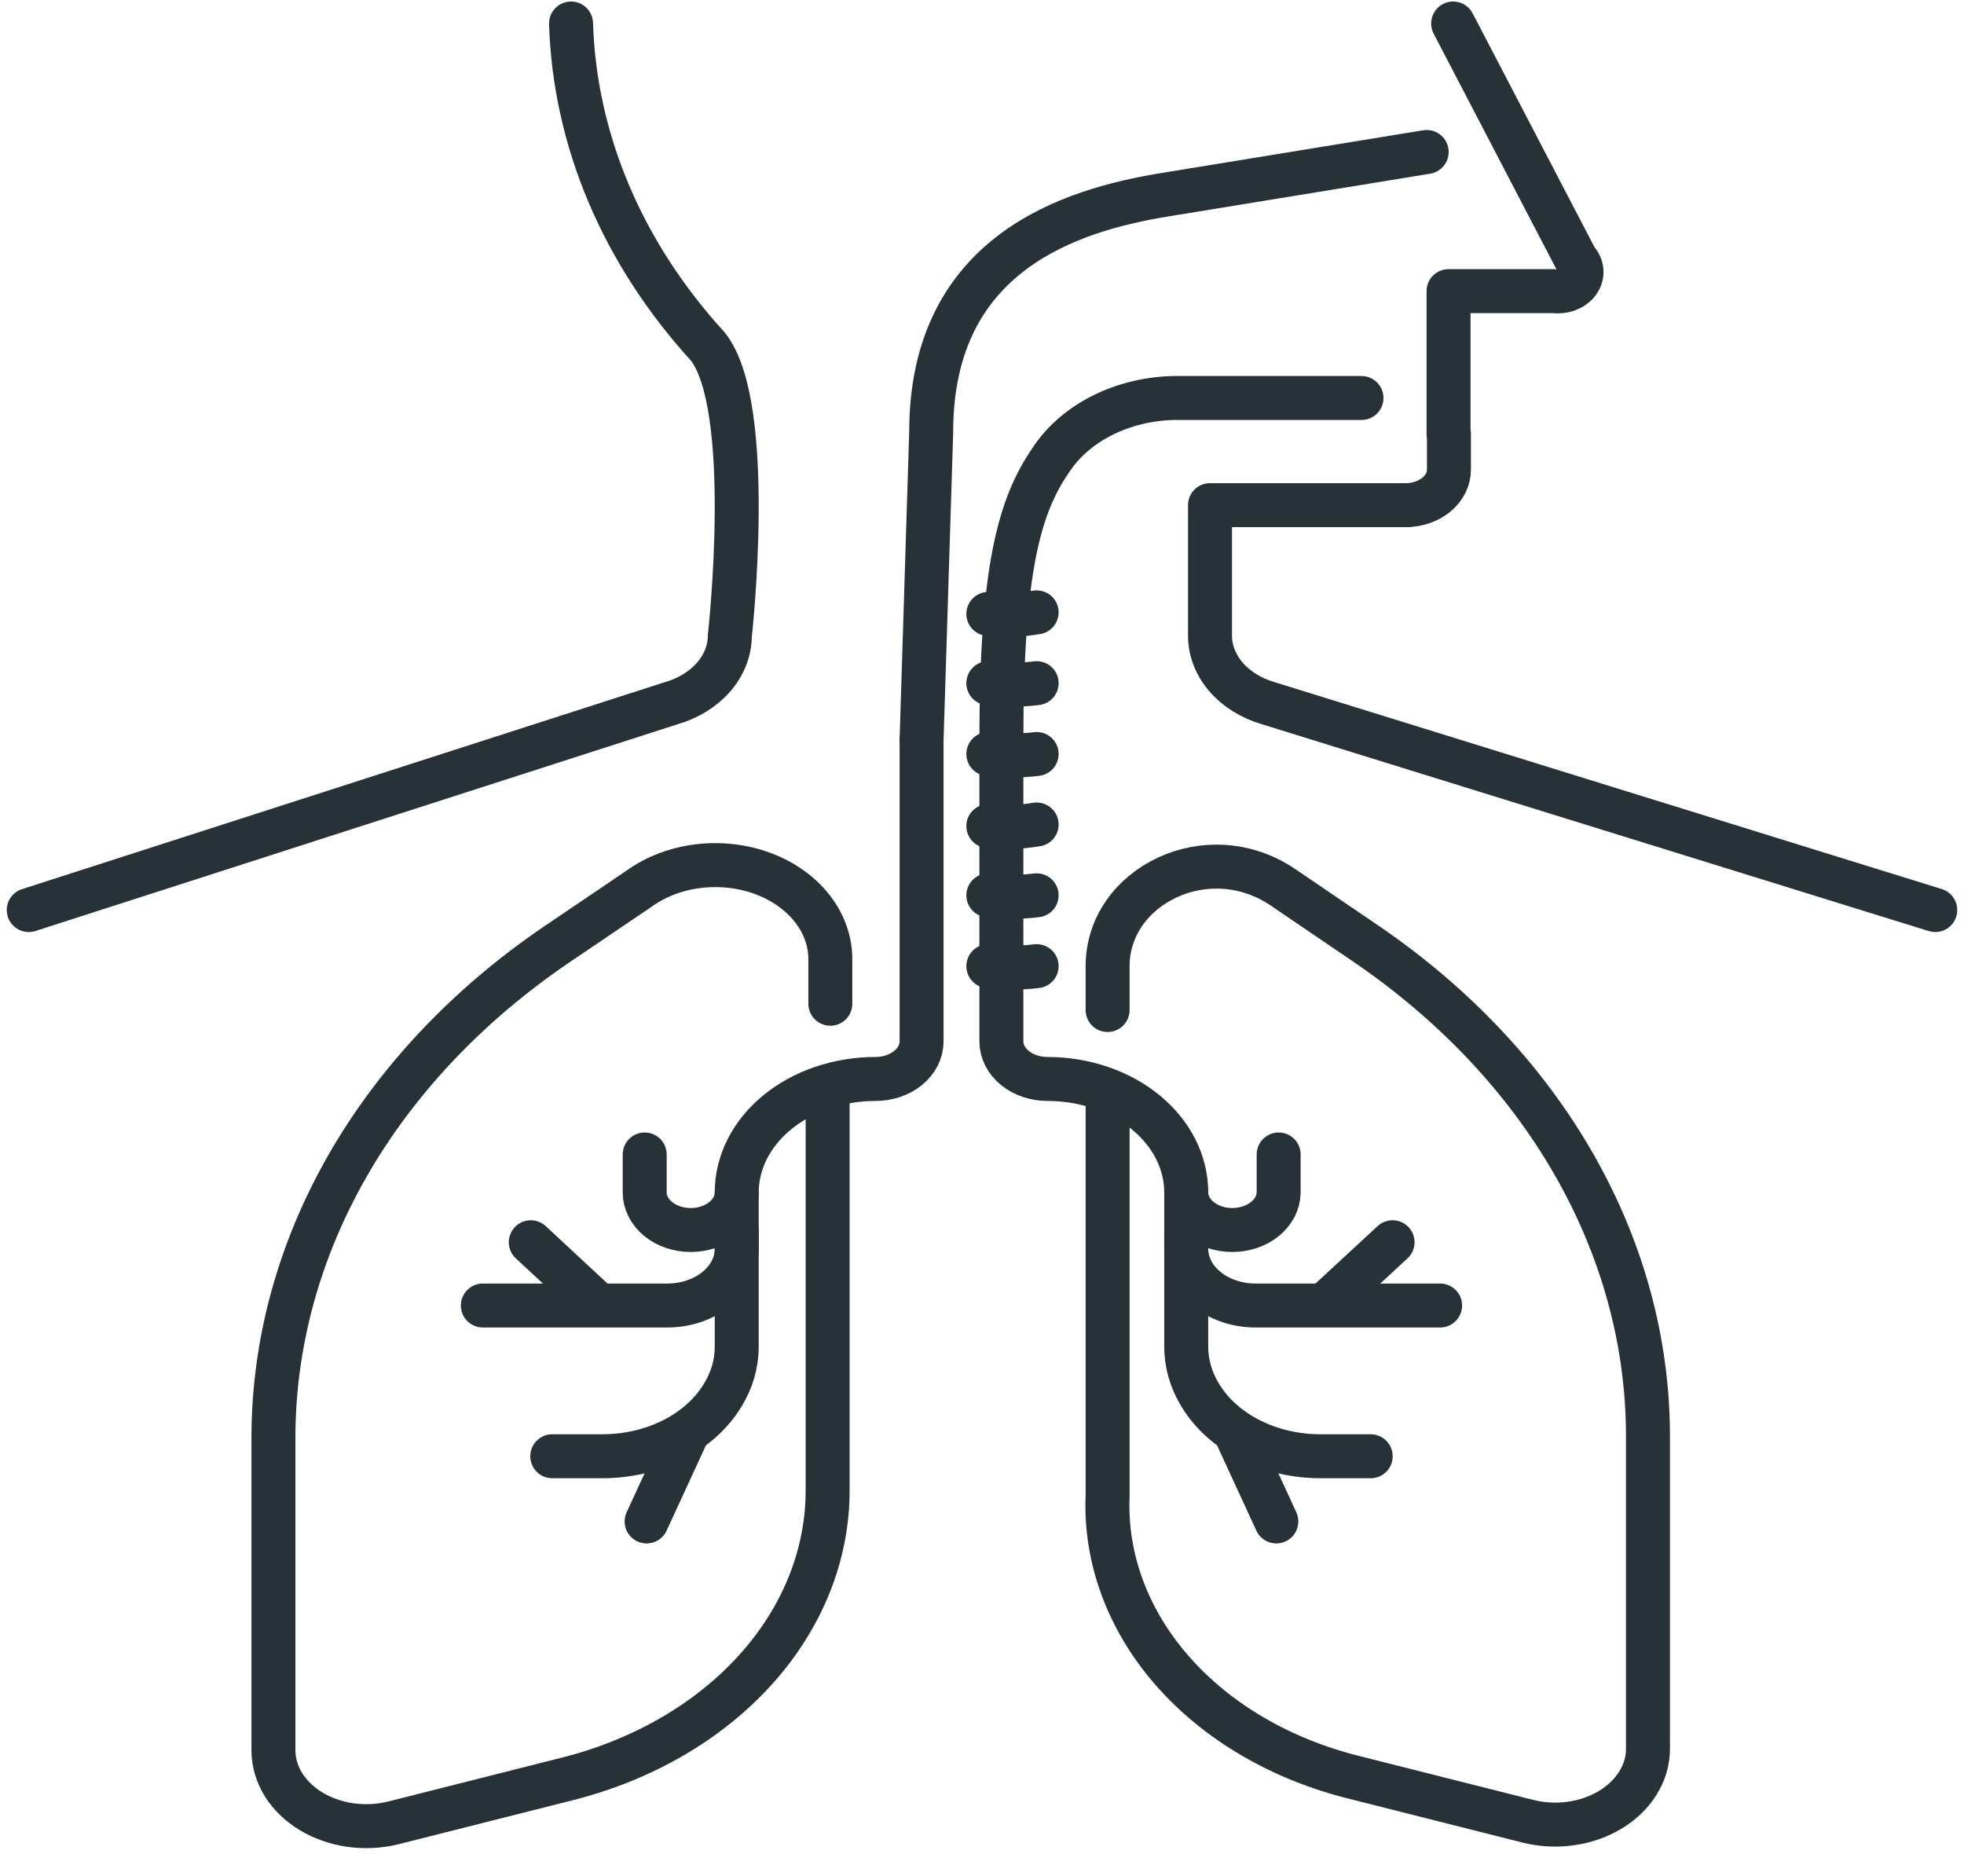 <svg viewBox="0 0 67 64" fill="none" xmlns="http://www.w3.org/2000/svg">
<path d="M47.951 17.233H41.278V21.691C41.28 22.195 41.472 22.686 41.828 23.098C42.184 23.509 42.686 23.82 43.267 23.99L66.019 31.046" stroke="#263238" stroke-width="1.5" stroke-linecap="round" stroke-linejoin="round"/>
<path d="M47.951 17.233C48.146 17.233 48.339 17.202 48.519 17.14C48.7 17.079 48.863 16.989 49.001 16.876C49.138 16.762 49.247 16.628 49.32 16.48C49.394 16.332 49.431 16.174 49.429 16.015V14.796" stroke="#263238" stroke-width="1.5" stroke-linecap="round" stroke-linejoin="round"/>
<path d="M19.481 0.802C19.604 4.777 21.231 8.624 24.139 11.813C25.774 13.844 24.898 21.691 24.898 21.691C24.895 22.196 24.701 22.688 24.343 23.1C23.984 23.511 23.479 23.822 22.896 23.99L0.981 31.046" stroke="#263238" stroke-width="1.5" stroke-linecap="round" stroke-linejoin="round"/>
<path d="M49.416 14.796V9.932H53.001C53.163 9.955 53.331 9.937 53.481 9.881C53.631 9.824 53.756 9.732 53.84 9.616C53.924 9.499 53.963 9.365 53.95 9.23C53.938 9.096 53.876 8.967 53.773 8.863L49.573 0.802" stroke="#263238" stroke-width="1.5" stroke-linecap="round" stroke-linejoin="round"/>
<path d="M46.446 13.577H40.31C39.394 13.557 38.49 13.746 37.699 14.124C36.908 14.502 36.263 15.053 35.835 15.715C34.802 17.233 34.161 19.318 34.161 25.23" stroke="#263238" stroke-width="1.5" stroke-linecap="round" stroke-linejoin="round"/>
<path d="M48.67 5.185L39.695 6.65C36.594 7.163 31.767 8.595 31.767 14.732L31.439 25.23" stroke="#263238" stroke-width="1.5" stroke-linecap="round" stroke-linejoin="round"/>
<path d="M37.785 34.456V32.959C37.785 30.233 41.2 28.523 43.777 30.276L46.577 32.179C49.593 34.232 52.019 36.801 53.685 39.706C55.352 42.61 56.217 45.777 56.219 48.985V59.675C56.216 60.078 56.098 60.474 55.874 60.832C55.651 61.191 55.328 61.501 54.932 61.74C54.536 61.979 54.077 62.139 53.592 62.207C53.106 62.276 52.609 62.251 52.137 62.134L46.211 60.638C43.704 60.018 41.518 58.739 39.994 56.998C38.47 55.258 37.693 53.155 37.785 51.016V37.3" stroke="#263238" stroke-width="1.5" stroke-linecap="round" stroke-linejoin="round"/>
<path d="M40.467 42.014V45.927C40.464 46.51 40.63 47.085 40.951 47.605V47.605C41.331 48.23 41.917 48.754 42.643 49.121C43.369 49.487 44.206 49.681 45.059 49.679H46.76" stroke="#263238" stroke-width="1.5" stroke-linecap="round" stroke-linejoin="round"/> 
<path d="M42.22 49.038L43.541 51.903" stroke="#263238" stroke-width="1.5" stroke-linecap="round" stroke-linejoin="round"/>
<path d="M45.308 44.409L47.506 42.378" stroke="#263238" stroke-width="1.5" stroke-linecap="round" stroke-linejoin="round"/>
<path d="M34.161 25.23V35.525C34.161 35.694 34.202 35.862 34.282 36.019C34.361 36.175 34.478 36.317 34.625 36.436C34.772 36.555 34.947 36.65 35.139 36.713C35.331 36.777 35.536 36.809 35.744 36.808V36.808C36.998 36.811 38.199 37.22 39.084 37.945C39.97 38.671 40.467 39.653 40.467 40.678V42.602C40.467 43.114 40.715 43.604 41.156 43.967C41.597 44.329 42.196 44.535 42.822 44.537H49.128" stroke="#263238" stroke-width="1.5" stroke-linecap="round" stroke-linejoin="round"/>
<path d="M40.467 40.678C40.467 41.018 40.632 41.344 40.927 41.585C41.221 41.826 41.62 41.961 42.037 41.961V41.961C42.455 41.961 42.855 41.826 43.152 41.586C43.448 41.345 43.617 41.019 43.62 40.678V39.384" stroke="#263238" stroke-width="1.5" stroke-linecap="round" stroke-linejoin="round"/>
<path d="M28.326 34.242V32.746C28.332 32.124 28.117 31.515 27.707 30.991C27.297 30.468 26.71 30.053 26.017 29.797C25.324 29.541 24.555 29.456 23.804 29.55C23.052 29.644 22.351 29.915 21.784 30.329L18.971 32.232C15.955 34.286 13.529 36.855 11.862 39.759C10.196 42.663 9.331 45.831 9.328 49.038V59.729C9.332 60.131 9.45 60.527 9.673 60.886C9.897 61.244 10.22 61.555 10.616 61.794C11.012 62.032 11.471 62.192 11.956 62.261C12.441 62.329 12.939 62.304 13.411 62.188L19.337 60.691C21.914 60.044 24.169 58.738 25.771 56.965C27.372 55.193 28.235 53.048 28.234 50.845V37.139" stroke="#263238" stroke-width="1.5" stroke-linecap="round" stroke-linejoin="round"/>
<path d="M25.133 42.014V45.927C25.136 46.51 24.971 47.085 24.649 47.605V47.605C24.269 48.23 23.683 48.754 22.957 49.121C22.231 49.487 21.394 49.681 20.541 49.679H18.84" stroke="#263238" stroke-width="1.5" stroke-linecap="round" stroke-linejoin="round"/>
<path d="M23.38 49.038L22.059 51.903" stroke="#263238" stroke-width="1.5" stroke-linecap="round" stroke-linejoin="round"/>
<path d="M20.292 44.409L18.107 42.378" stroke="#263238" stroke-width="1.5" stroke-linecap="round" stroke-linejoin="round"/>
<path d="M31.439 25.23V35.525C31.439 35.694 31.398 35.862 31.319 36.019C31.239 36.175 31.122 36.317 30.975 36.436C30.828 36.555 30.653 36.65 30.461 36.713C30.269 36.777 30.064 36.809 29.856 36.808V36.808C28.602 36.811 27.401 37.22 26.516 37.945C25.63 38.671 25.133 39.653 25.133 40.678V42.602C25.133 43.114 24.886 43.604 24.444 43.967C24.003 44.329 23.404 44.535 22.778 44.537H16.472" stroke="#263238" stroke-width="1.5" stroke-linecap="round" stroke-linejoin="round"/>
<path d="M25.133 40.678C25.133 41.018 24.968 41.344 24.673 41.585C24.379 41.826 23.98 41.961 23.563 41.961V41.961C23.147 41.961 22.747 41.826 22.453 41.585C22.159 41.344 21.993 41.018 21.993 40.678V39.384" stroke="#263238" stroke-width="1.5" stroke-linecap="round" stroke-linejoin="round"/>
<path d="M35.364 20.89C34.822 20.982 34.265 21 33.716 20.943" stroke="#263238" stroke-width="1.5" stroke-linecap="round" stroke-linejoin="round"/>
<path d="M35.364 23.306C34.818 23.375 34.262 23.375 33.716 23.306" stroke="#263238" stroke-width="1.5" stroke-linecap="round" stroke-linejoin="round"/>
<path d="M35.364 25.722C34.818 25.79 34.262 25.79 33.716 25.722" stroke="#263238" stroke-width="1.5" stroke-linecap="round" stroke-linejoin="round"/>
<path d="M35.364 28.127C34.822 28.219 34.265 28.237 33.716 28.181" stroke="#263238" stroke-width="1.5" stroke-linecap="round" stroke-linejoin="round"/>
<path d="M35.364 30.543C34.818 30.611 34.262 30.611 33.716 30.543" stroke="#263238" stroke-width="1.5" stroke-linecap="round" stroke-linejoin="round"/>
<path d="M35.364 32.959C34.818 33.027 34.262 33.027 33.716 32.959" stroke="#263238" stroke-width="1.5" stroke-linecap="round" stroke-linejoin="round"/>
</svg>